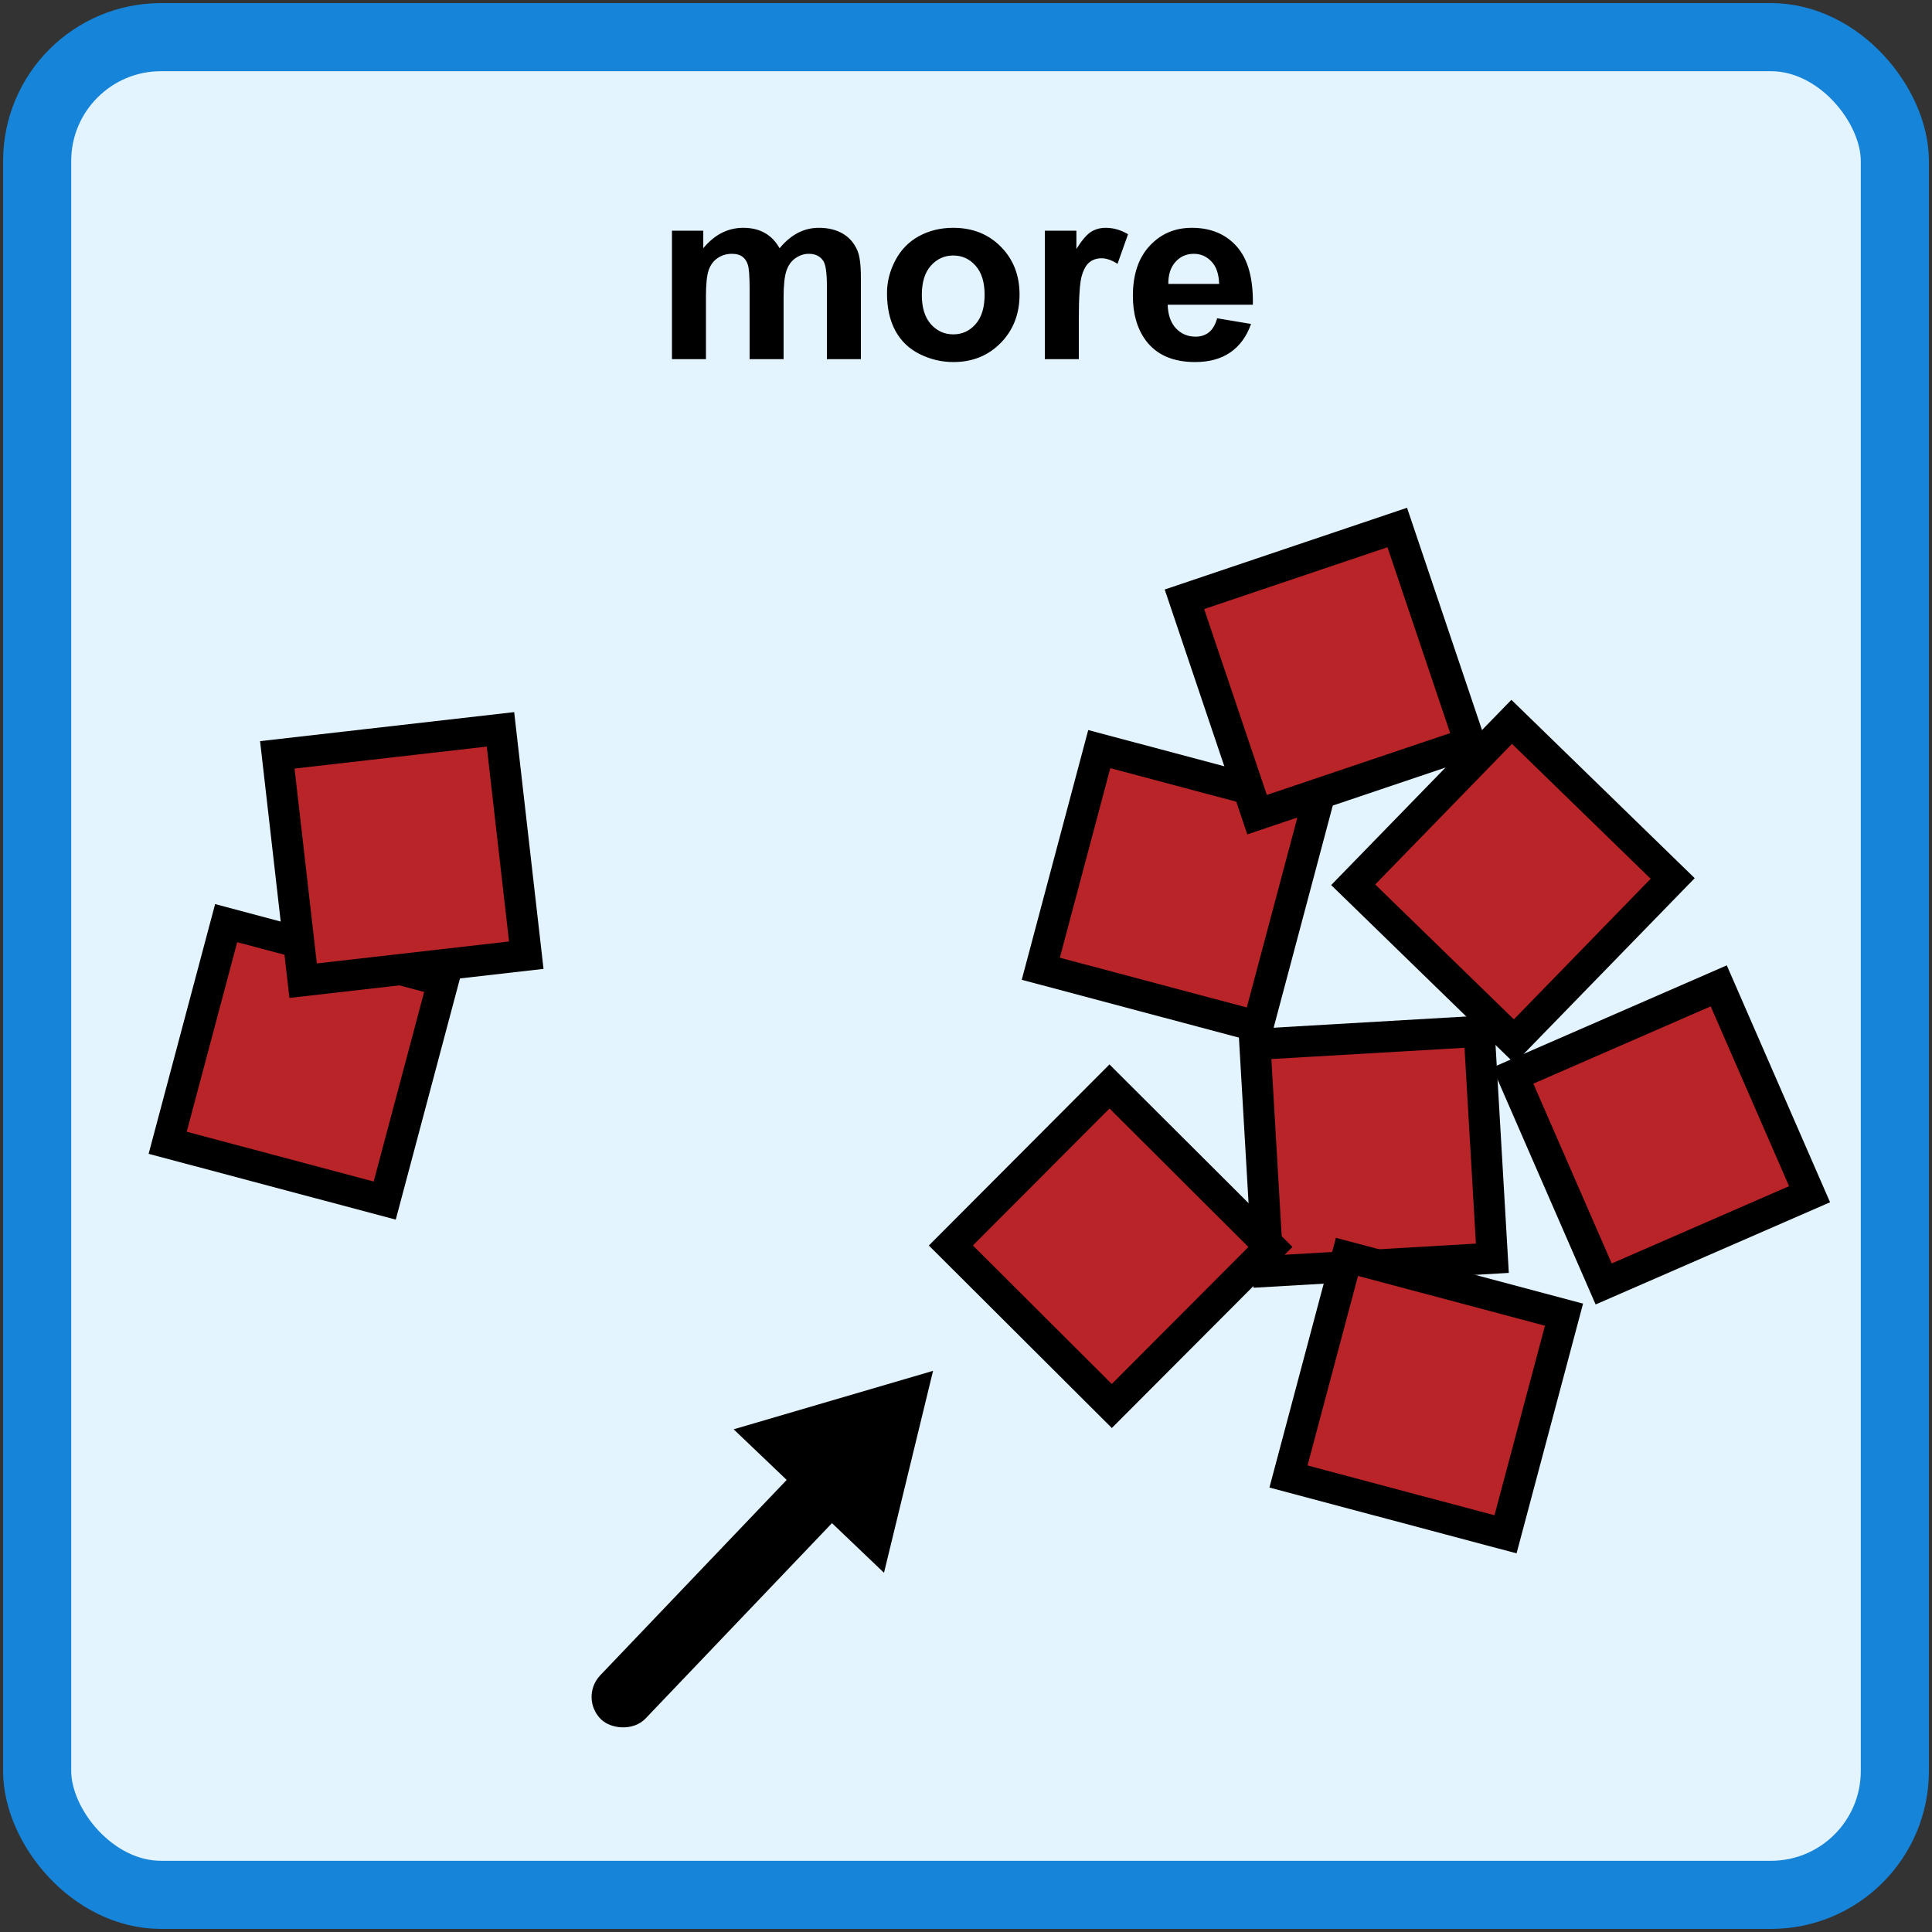 <svg width="312" height="312" viewBox="0 0 312 312" fill="none" xmlns="http://www.w3.org/2000/svg">
<rect x="0" y="0" width="312" height="312" fill="#333333" stroke="none"/>
<rect x="6" y="6" width="300" height="300" rx="20" fill="#E3F4FF"/>
<rect x="6" y="6" width="300" height="300" rx="20" stroke="#1684D9" stroke-width="11"/>
<path d="M108.516 37.258H113.574V40.09C115.384 37.889 117.539 36.789 120.039 36.789C121.367 36.789 122.52 37.062 123.496 37.609C124.473 38.156 125.273 38.983 125.898 40.09C126.81 38.983 127.793 38.156 128.848 37.609C129.902 37.062 131.029 36.789 132.227 36.789C133.75 36.789 135.039 37.102 136.094 37.727C137.148 38.339 137.936 39.243 138.457 40.441C138.835 41.327 139.023 42.759 139.023 44.738V58H133.535V46.145C133.535 44.087 133.346 42.759 132.969 42.16C132.461 41.379 131.68 40.988 130.625 40.988C129.857 40.988 129.134 41.223 128.457 41.691C127.78 42.16 127.292 42.85 126.992 43.762C126.693 44.66 126.543 46.086 126.543 48.039V58H121.055V46.633C121.055 44.615 120.957 43.312 120.762 42.727C120.566 42.141 120.26 41.704 119.844 41.418C119.44 41.132 118.887 40.988 118.184 40.988C117.337 40.988 116.576 41.216 115.898 41.672C115.221 42.128 114.733 42.785 114.434 43.645C114.147 44.504 114.004 45.93 114.004 47.922V58H108.516V37.258ZM143.242 47.336C143.242 45.513 143.691 43.749 144.59 42.043C145.488 40.337 146.758 39.035 148.398 38.137C150.052 37.238 151.895 36.789 153.926 36.789C157.064 36.789 159.635 37.811 161.641 39.855C163.646 41.887 164.648 44.458 164.648 47.57C164.648 50.708 163.633 53.312 161.602 55.383C159.583 57.44 157.038 58.469 153.965 58.469C152.064 58.469 150.247 58.039 148.516 57.18C146.797 56.32 145.488 55.064 144.59 53.41C143.691 51.743 143.242 49.719 143.242 47.336ZM148.867 47.629C148.867 49.686 149.355 51.262 150.332 52.355C151.309 53.449 152.513 53.996 153.945 53.996C155.378 53.996 156.576 53.449 157.539 52.355C158.516 51.262 159.004 49.673 159.004 47.59C159.004 45.559 158.516 43.996 157.539 42.902C156.576 41.809 155.378 41.262 153.945 41.262C152.513 41.262 151.309 41.809 150.332 42.902C149.355 43.996 148.867 45.572 148.867 47.629ZM174.219 58H168.73V37.258H173.828V40.207C174.701 38.814 175.482 37.896 176.172 37.453C176.875 37.01 177.669 36.789 178.555 36.789C179.805 36.789 181.009 37.134 182.168 37.824L180.469 42.609C179.544 42.01 178.685 41.711 177.891 41.711C177.122 41.711 176.471 41.926 175.938 42.355C175.404 42.772 174.98 43.534 174.668 44.641C174.368 45.747 174.219 48.065 174.219 51.594V58ZM196.562 51.398L202.031 52.316C201.328 54.322 200.215 55.852 198.691 56.906C197.181 57.948 195.286 58.469 193.008 58.469C189.401 58.469 186.732 57.29 185 54.934C183.633 53.046 182.949 50.663 182.949 47.785C182.949 44.348 183.848 41.659 185.645 39.719C187.441 37.766 189.714 36.789 192.461 36.789C195.547 36.789 197.982 37.811 199.766 39.855C201.549 41.887 202.402 45.005 202.324 49.211H188.574C188.613 50.839 189.056 52.108 189.902 53.02C190.749 53.918 191.803 54.367 193.066 54.367C193.926 54.367 194.648 54.133 195.234 53.664C195.82 53.195 196.263 52.44 196.562 51.398ZM196.875 45.852C196.836 44.263 196.426 43.059 195.645 42.238C194.863 41.405 193.913 40.988 192.793 40.988C191.595 40.988 190.605 41.425 189.824 42.297C189.043 43.169 188.659 44.354 188.672 45.852H196.875Z" fill="black"/>
<rect x="93.444" y="274.203" width="57.98" height="10.11" rx="5.055" transform="rotate(-46.341 93.444 274.203)" fill="black"/>
<path d="M150.681 221.377L142.756 253.989L118.476 230.819L150.681 221.377Z" fill="black"/>
<rect x="36.522" y="149.077" width="36.272" height="36.707" transform="rotate(14.909 36.522 149.077)" fill="#B92429" stroke="black" stroke-width="5.03"/>
<rect x="44.784" y="121.902" width="36.272" height="36.707" transform="rotate(-6.519 44.784 121.902)" fill="#B92429" stroke="black" stroke-width="5.03"/>
<rect x="177.522" y="120.972" width="36.272" height="36.707" transform="rotate(14.909 177.522 120.972)" fill="#B92429" stroke="black" stroke-width="5.03"/>
<rect x="191.274" y="96.779" width="36.272" height="36.707" transform="rotate(-18.639 191.274 96.779)" fill="#B92429" stroke="black" stroke-width="5.03"/>
<rect x="244.124" y="116.572" width="36.272" height="36.707" transform="rotate(44.212 244.124 116.572)" fill="#B92429" stroke="black" stroke-width="5.03"/>
<rect x="202.657" y="168.66" width="36.272" height="36.707" transform="rotate(-3.333 202.657 168.66)" fill="#B92429" stroke="black" stroke-width="5.03"/>
<rect x="217.522" y="202.972" width="36.272" height="36.707" transform="rotate(14.909 217.522 202.972)" fill="#B92429" stroke="black" stroke-width="5.03"/>
<rect x="244.31" y="173.7" width="36.272" height="36.707" transform="rotate(-23.553 244.31 173.7)" fill="#B92429" stroke="black" stroke-width="5.03"/>
<rect x="153.557" y="201.133" width="36.272" height="36.707" transform="rotate(-45.075 153.557 201.133)" fill="#B92429" stroke="black" stroke-width="5.03"/>
</svg>
